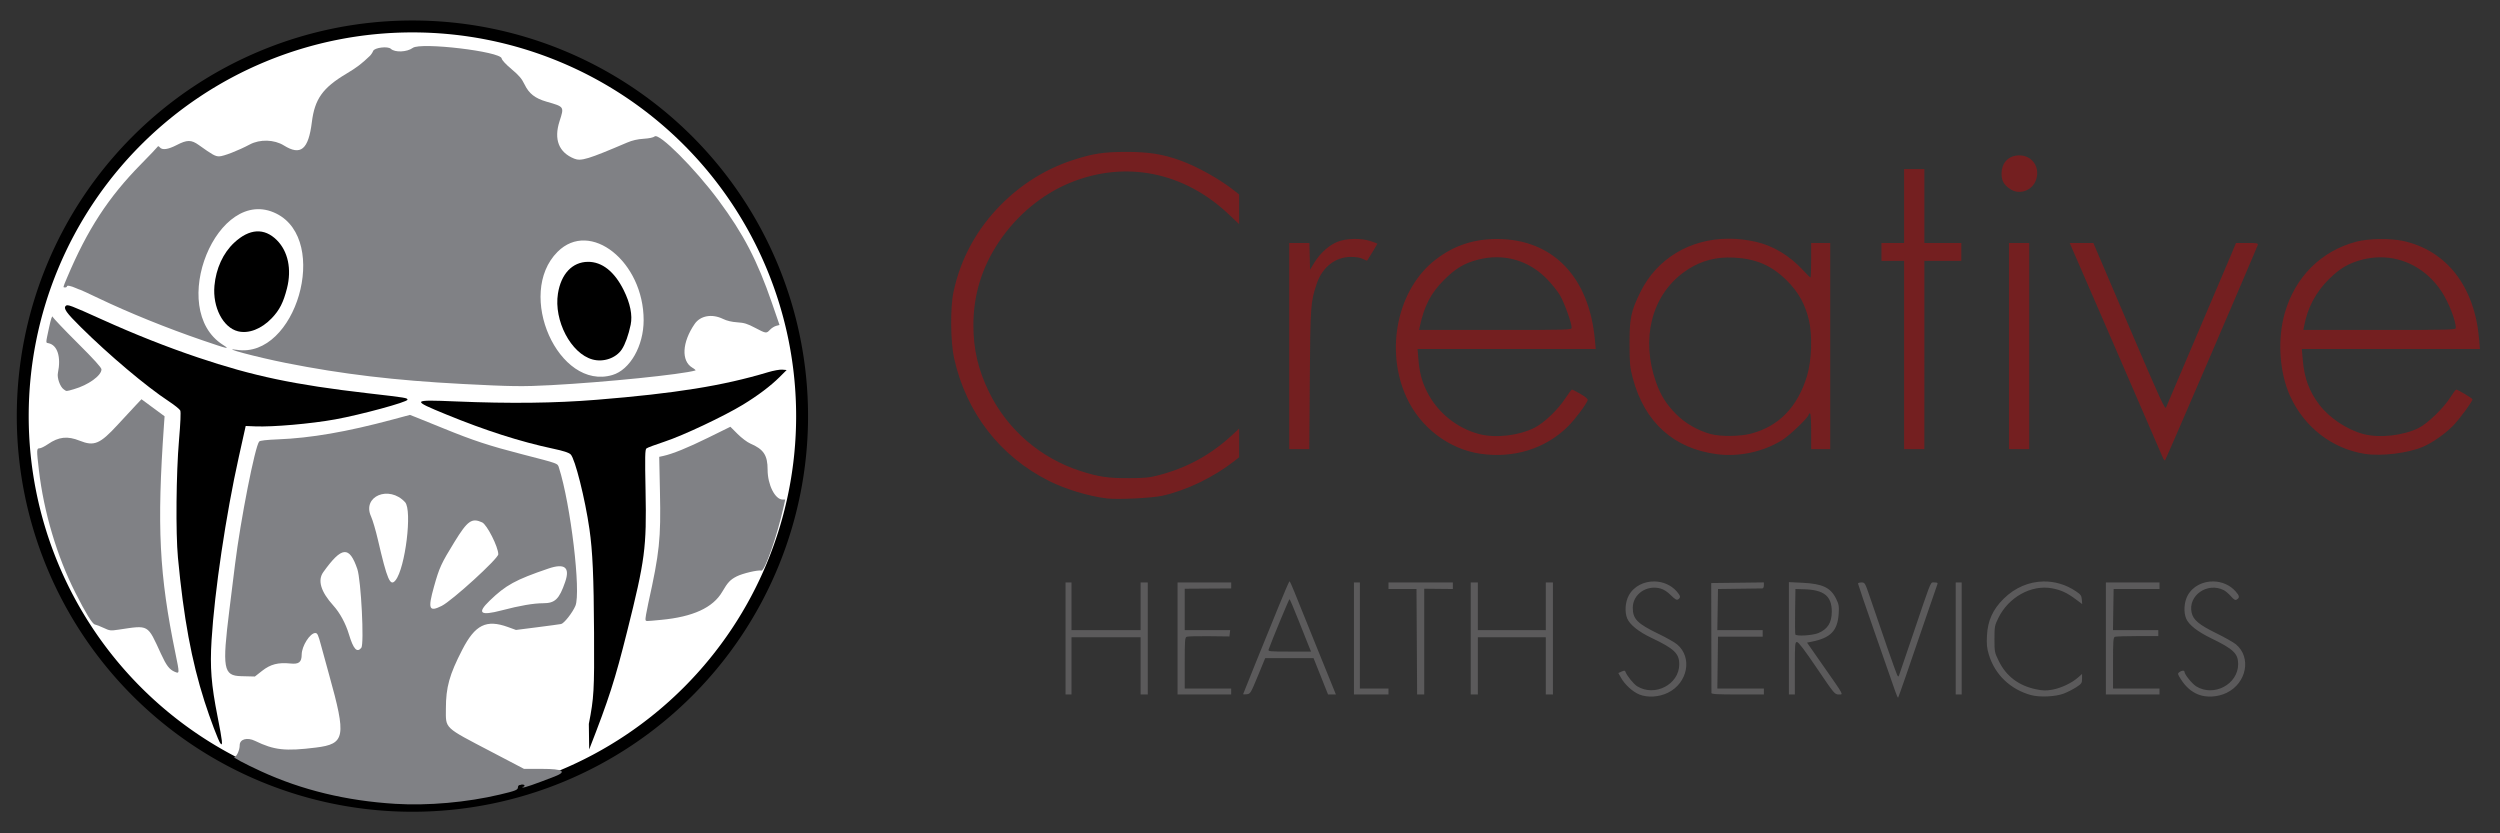 <?xml version="1.0" encoding="UTF-8" standalone="no"?>
<!-- Created with Inkscape (http://www.inkscape.org/) -->

<svg
   width="300"
   height="100"
   viewBox="0 0 79.375 26.458"
   version="1.1"
   id="svg1"
   xml:space="preserve"
   inkscape:version="1.4 (86a8ad7, 2024-10-11)"
   sodipodi:docname="creativehealth.svg"
   xmlns:inkscape="http://www.inkscape.org/namespaces/inkscape"
   xmlns:sodipodi="http://sodipodi.sourceforge.net/DTD/sodipodi-0.dtd"
   xmlns="http://www.w3.org/2000/svg"
   xmlns:svg="http://www.w3.org/2000/svg"><rect x="0" y="0" width="79.375" height="26.458" fill="#333333" stroke="none"/><sodipodi:namedview
     id="namedview1"
     pagecolor="#ffffff"
     bordercolor="#111111"
     borderopacity="1"
     inkscape:showpageshadow="0"
     inkscape:pageopacity="0"
     inkscape:pagecheckerboard="1"
     inkscape:deskcolor="#d1d1d1"
     inkscape:document-units="px"
     inkscape:zoom="1.5714646"
     inkscape:cx="93.543307"
     inkscape:cy="89.725213"
     inkscape:window-width="1920"
     inkscape:window-height="1115"
     inkscape:window-x="-9"
     inkscape:window-y="-9"
     inkscape:window-maximized="1"
     inkscape:current-layer="layer1" /><defs
     id="defs1"><pattern
       id="EMFhbasepattern"
       patternUnits="userSpaceOnUse"
       width="6"
       height="6"
       x="0"
       y="0" /></defs><g
     inkscape:label="Layer 1"
     inkscape:groupmode="layer"
     id="layer1"><g
       id="g156"
       transform="matrix(0.143,0,0,0.143,3.518,0.933)"><path
         id="path154"
         style="fill:#741f20;fill-opacity:1"
         d="m 225.521,27.203 c -5.143,-0.005 -7.546,0.37 -12.163,1.897 -5.796,1.918 -11.154,5.254 -15.618,9.725 -5.465,5.474 -9.055,12.038 -10.633,19.443 -0.75,3.517 -0.679,11.137 0.136,14.785 2.699,12.072 10.195,21.75 21.08,27.217 3.627,1.822 8.788,3.379 12.832,3.872 2.363,0.288 9.981,-0.079 12.303,-0.593 5.357,-1.185 11.471,-4.139 16.073,-7.767 l 0.992,-0.782 v -3.181 -3.182 l -1.547,1.433 c -4.694,4.345 -9.923,7.221 -16.122,8.866 -2.204,0.585 -3.159,0.686 -6.673,0.708 -4.664,0.029 -6.808,-0.283 -10.85,-1.578 -8.87,-2.842 -16.208,-9.15 -20.284,-17.434 -2.449,-4.977 -3.526,-9.547 -3.526,-14.957 0,-6.717 1.88,-12.84 5.682,-18.513 3.962,-5.91 9.593,-10.578 15.823,-13.118 12.224,-4.984 25.158,-2.424 35.116,6.949 l 2.381,2.242 v -3.288 -3.288 l -0.992,-0.791 c -3.253,-2.593 -8.346,-5.441 -12.175,-6.806 -3.84,-1.369 -6.931,-1.855 -11.836,-1.86 z m 198.22,0.77 c -2.42,0 -3.995,1.687 -3.94,4.218 0.032,1.465 0.534,2.323 1.906,3.257 1.998,1.36 4.813,0.417 5.701,-1.909 1.075,-2.816 -0.737,-5.566 -3.667,-5.566 z m -25.579,3.043 v 8.202 8.202 h -2.514 -2.514 v 1.984 1.984 h 2.514 2.514 v 20.902 20.902 h 2.249 2.249 V 72.291 51.389 h 4.101 4.101 v -1.984 -1.984 h -4.101 -4.101 v -8.202 -8.202 h -2.249 z m -38.938,15.456 c -8.537,0.012 -15.952,4.366 -19.654,11.928 -2.065,4.219 -2.399,5.86 -2.371,11.642 0.021,4.276 0.095,5.033 0.728,7.408 2.618,9.828 9.141,15.678 18.828,16.887 4.831,0.603 10.197,-0.571 14.298,-3.127 1.768,-1.102 5.942,-5.115 5.942,-5.712 0,-0.133 0.119,-0.242 0.265,-0.242 0.165,0 0.265,1.499 0.265,3.969 v 3.969 h 2.117 2.117 v -22.886 -22.886 h -2.117 -2.117 v 3.836 c 0,2.11 -0.066,3.836 -0.146,3.836 -0.08,0 -0.817,-0.725 -1.637,-1.61 -3.014,-3.255 -6.612,-5.426 -10.46,-6.312 -2.057,-0.473 -4.088,-0.702 -6.058,-0.699 z m -83.219,0.052 c -1.302,0.023 -2.584,0.228 -3.573,0.609 -1.886,0.726 -3.876,2.493 -5.17,4.591 l -0.995,1.613 -0.074,-2.958 -0.075,-2.958 h -2.24 -2.241 v 22.886 22.886 h 2.23 2.23 l 0.114,-15.412 c 0.121,-16.413 0.179,-17.231 1.519,-21.258 1.239,-3.722 4.135,-6.006 7.615,-6.006 1.164,0 2.082,0.157 2.658,0.455 0.484,0.25 0.907,0.417 0.941,0.369 0.346,-0.494 2.272,-3.67 2.272,-3.747 0,-0.056 -0.685,-0.323 -1.521,-0.593 -1.067,-0.344 -2.388,-0.501 -3.69,-0.478 z m 31.934,0.015 c -5.262,-0.036 -9.68,1.422 -13.74,4.532 -8.523,6.528 -11.388,20.087 -6.487,30.695 3.061,6.625 9.394,11.437 16.391,12.455 7.374,1.073 14.427,-1.121 19.382,-6.027 1.613,-1.597 4.028,-4.807 4.419,-5.873 0.091,-0.248 -0.435,-0.707 -1.562,-1.365 -0.934,-0.546 -1.796,-0.991 -1.915,-0.989 -0.119,0.002 -0.794,0.891 -1.5,1.976 -1.624,2.495 -4.705,5.437 -6.808,6.498 -3.488,1.761 -8.615,2.356 -12.244,1.423 -5.001,-1.287 -9.392,-4.858 -11.684,-9.503 -1.125,-2.279 -1.633,-4.224 -1.871,-7.148 l -0.182,-2.245 h 19.779 19.779 l -0.187,-2.051 c -1.271,-13.946 -9.319,-22.295 -21.571,-22.378 z m 195.758,0.014 c -1.906,0.03 -3.792,0.226 -5.125,0.579 -7.802,2.065 -13.554,7.782 -15.869,15.773 -1.694,5.846 -1.234,13.222 1.155,18.49 3.127,6.897 9.332,11.707 16.566,12.844 3.696,0.581 9.609,-0.137 12.959,-1.573 2.093,-0.897 4.959,-2.908 6.679,-4.686 1.465,-1.514 4.315,-5.394 4.302,-5.856 -0.006,-0.205 -3.294,-2.164 -3.615,-2.154 -0.119,0.004 -0.752,0.847 -1.407,1.873 -1.477,2.314 -4.986,5.684 -6.931,6.654 -3.397,1.695 -8.661,2.283 -12.213,1.364 -3.635,-0.94 -7.615,-3.581 -9.853,-6.537 -2.271,-3.001 -3.337,-5.912 -3.682,-10.056 l -0.192,-2.301 h 19.77 19.77 l -0.183,-2.183 c -0.977,-11.663 -7.192,-19.692 -16.891,-21.818 -1.409,-0.309 -3.335,-0.444 -5.24,-0.413 z m -82.251,0.867 v 22.886 22.886 h 2.249 2.249 v -22.886 -22.886 h -2.249 z m 13.487,0 0.368,0.86 c 0.203,0.473 4.742,10.921 10.086,23.217 5.345,12.297 9.899,22.811 10.122,23.367 v 5.1e-4 c 0.222,0.555 0.493,0.912 0.603,0.794 0.213,-0.232 20.343,-47 20.563,-47.774 0.119,-0.417 -0.112,-0.462 -2.347,-0.461 l -2.478,5.2e-4 -1.242,2.976 c -0.683,1.636 -4.119,9.702 -7.634,17.924 -3.515,8.222 -6.508,15.247 -6.65,15.61 -0.226,0.579 -1.251,-1.662 -8.201,-17.926 l -7.943,-18.587 h -2.623 z m -127.172,3.172 c 4.099,0.018 7.953,1.649 11.021,4.745 1.095,1.105 2.44,2.781 2.989,3.726 0.98,1.686 2.573,6.11 2.573,7.145 0,0.519 -0.21,0.526 -16.938,0.526 h -16.939 l 0.158,-0.728 c 1.011,-4.669 2.454,-7.446 5.401,-10.39 2.572,-2.569 4.498,-3.713 7.574,-4.5 1.401,-0.358 2.795,-0.531 4.161,-0.526 z m 195.936,0.014 c 5.403,-0.086 10.469,2.611 13.747,7.513 1.552,2.32 3.214,6.529 3.219,8.152 0.001,0.436 -0.981,0.463 -16.926,0.463 h -16.927 l 0.161,-0.86 c 0.761,-4.056 2.582,-7.504 5.491,-10.395 2.446,-2.43 4.422,-3.586 7.457,-4.363 1.265,-0.324 2.53,-0.492 3.777,-0.512 z m -144.839,0.037 c 0.516,-0.012 1.042,-0.003 1.577,0.026 4.904,0.268 8.335,1.761 11.684,5.084 2.555,2.536 4.057,5.222 4.904,8.768 0.799,3.349 0.621,8.963 -0.392,12.346 -2.087,6.968 -6.306,11.31 -12.537,12.904 -2.406,0.615 -6.631,0.661 -8.793,0.095 -2.872,-0.752 -5.788,-2.426 -7.797,-4.477 -2.194,-2.24 -3.394,-4.157 -4.423,-7.066 -3.389,-9.576 -1.012,-19.094 6.08,-24.344 2.921,-2.163 6.085,-3.255 9.699,-3.337 z" /><path
         id="path145"
         style="fill:#5b5a5b;fill-opacity:1"
         d="m 261.707,122.532 c -0.081,-4.4e-4 -1.176,2.53 -2.433,5.622 -1.257,3.092 -3.542,8.711 -5.078,12.487 -1.536,3.776 -2.793,6.909 -2.793,6.962 0,0.053 0.368,0.06 0.818,0.014 0.788,-0.08 0.875,-0.225 2.453,-4.051 l 1.636,-3.969 h 5.367 5.368 l 1.608,4.035 1.609,4.035 h 0.872 0.872 L 267.901,137.546 c -2.257,-5.566 -4.541,-11.222 -5.076,-12.567 -0.534,-1.346 -1.037,-2.447 -1.118,-2.447 z m 81.091,0.039 c -2.317,-0.055 -4.623,1.016 -5.767,3.116 -0.797,1.464 -0.944,3.682 -0.34,5.121 0.577,1.372 2.54,2.941 5.353,4.277 5.091,2.418 6.195,3.468 6.195,5.891 0,4.455 -5.434,7.285 -9.345,4.868 -0.818,-0.506 -2.339,-2.406 -2.634,-3.291 -0.075,-0.224 -0.289,-0.218 -0.824,0.026 l -0.723,0.329 0.585,1.04 c 0.865,1.54 2.615,3.134 4.095,3.73 1.819,0.733 4.341,0.578 6.315,-0.388 4.43,-2.167 5.51,-7.85 2.044,-10.753 -0.533,-0.446 -2.398,-1.501 -4.147,-2.345 -4.688,-2.263 -5.685,-3.278 -5.685,-5.787 0,-2.977 3.043,-5.105 6.117,-4.277 0.754,0.203 1.559,0.719 2.34,1.5 0.88,0.88 1.29,1.127 1.576,0.947 0.662,-0.417 0.606,-0.785 -0.271,-1.784 -1.274,-1.451 -3.083,-2.176 -4.885,-2.218 z m 124.09,0 c -2.317,-0.055 -4.623,1.016 -5.767,3.116 -0.797,1.464 -0.944,3.682 -0.34,5.121 0.584,1.389 2.499,2.896 5.585,4.395 4.945,2.402 5.963,3.379 5.963,5.727 0,4.479 -5.41,7.346 -9.311,4.936 -0.895,-0.553 -2.596,-2.651 -2.596,-3.203 0,-0.387 -0.588,-0.364 -1.148,0.045 -0.422,0.309 -0.4,0.42 0.311,1.541 1.072,1.691 2.335,2.805 3.879,3.423 v -5.1e-4 c 1.841,0.736 4.357,0.585 6.333,-0.382 4.429,-2.167 5.512,-7.861 2.044,-10.749 -0.533,-0.443 -2.516,-1.565 -4.408,-2.493 -3.784,-1.855 -5.068,-2.929 -5.431,-4.539 -0.863,-3.824 3.52,-6.871 7.169,-4.984 0.384,0.198 1.086,0.804 1.562,1.346 0.673,0.766 0.957,0.926 1.281,0.722 0.693,-0.437 0.645,-0.792 -0.242,-1.802 -1.274,-1.451 -3.083,-2.176 -4.885,-2.218 z m -37.8,0.007 c -3.176,0.055 -6.317,1.352 -8.817,3.827 -2.414,2.389 -3.535,4.855 -3.708,8.154 -0.105,2.016 -0.026,2.804 0.432,4.313 1.328,4.374 4.753,7.659 9.298,8.919 1.955,0.542 5.489,0.381 7.35,-0.336 0.769,-0.296 1.989,-0.918 2.712,-1.382 1.217,-0.781 1.315,-0.922 1.315,-1.902 v -1.058 l -0.937,0.823 c -1.38,1.212 -3.788,2.339 -5.712,2.674 -1.358,0.236 -2.066,0.217 -3.574,-0.098 -3.822,-0.797 -6.587,-2.88 -8.226,-6.196 -0.971,-1.964 -0.997,-2.091 -0.997,-4.945 0,-2.785 0.043,-3.018 0.882,-4.721 2.273,-4.618 7.317,-7.401 11.885,-6.559 1.999,0.368 3.34,0.99 5.309,2.459 l 1.406,1.05 -0.083,-1.013 c -0.072,-0.878 -0.253,-1.127 -1.344,-1.856 -2.228,-1.489 -4.72,-2.197 -7.19,-2.154 z m -56.506,0.144 v 12.472 12.473 h 0.661 0.661 v -5.821 c 0,-5.454 0.031,-5.821 0.482,-5.821 0.332,0 1.705,1.809 4.419,5.821 3.81,5.633 3.966,5.821 4.819,5.821 1.098,0 1.337,0.449 -3.318,-6.218 l -3.695,-5.292 1.093,-0.221 c 4.167,-0.839 5.687,-2.425 5.933,-6.189 0.109,-1.671 0.038,-2.089 -0.563,-3.318 -1.222,-2.497 -3.013,-3.347 -7.517,-3.564 z m 32.026,0.053 c -0.611,-0.033 -0.732,0.508 -4.375,11.266 -1.676,4.948 -3.114,9.174 -3.196,9.393 -0.126,0.336 -0.189,0.325 -0.409,-0.068 -0.234,-0.417 -3.311,-9.216 -6.105,-17.461 -1.022,-3.016 -1.077,-3.109 -1.824,-3.109 -0.424,0 -0.77,0.113 -0.77,0.251 0,0.138 1.74,5.228 3.866,11.311 2.126,6.083 4.104,11.751 4.395,12.596 0.291,0.845 0.58,1.485 0.642,1.423 0.104,-0.104 2.141,-5.978 6.713,-19.363 0.994,-2.91 1.889,-5.5 1.988,-5.755 0.147,-0.379 0.034,-0.463 -0.62,-0.463 -0.119,0 -0.217,-0.017 -0.304,-0.021 z m -37.582,0.011 -5.844,0.071 -5.845,0.071 0.025,12.039 c 0.013,6.621 0.024,12.187 0.023,12.369 -7.5e-4,0.255 1.339,0.331 5.82,0.331 h 5.821 v -0.661 -0.661 h -5.165 -5.165 l 0.071,-5.755 0.071,-5.755 h 4.961 4.96 l 5.1e-4,-0.728 v -0.728 h -5.033 -5.033 l 0.072,-4.564 0.072,-4.564 4.763,-0.065 c 2.619,-0.036 4.911,-0.065 5.093,-0.066 0.182,-7.5e-4 0.331,-0.301 0.331,-0.668 z m -155.046,0.01 v 12.435 12.435 h 0.661 0.661 v -6.35 -6.35 h 7.673 7.673 v 6.35 6.35 h 0.794 0.794 v -12.435 -12.435 h -0.794 -0.794 v 5.292 5.292 h -7.673 -7.673 v -5.292 -5.292 h -0.661 z m 24.871,0 v 12.435 12.435 h 5.953 5.953 v -0.661 -0.661 h -5.159 -5.159 v -5.66 c 0,-5.112 0.044,-5.677 0.456,-5.835 0.251,-0.096 2.483,-0.15 4.961,-0.12 l 4.505,0.054 0.084,-0.701 0.084,-0.701 h -5.045 -5.045 v -4.596 -4.596 l 0.86,-0.008 c 0.473,-0.005 2.795,-0.02 5.159,-0.034 l 4.299,-0.026 v -0.661 -0.661 h -5.953 z m 39.158,0 v 12.435 12.435 h 3.836 3.836 v -0.661 -0.661 h -3.175 -3.175 V 134.57 122.796 h -0.661 z m 7.673,0 v 0.728 0.728 h 3.109 3.109 l 0.069,11.708 0.069,11.708 h 0.791 0.791 v -11.74 -11.739 l 3.175,0.032 3.174,0.032 5.2e-4,-0.728 v -0.728 h -7.144 z m 18.256,0 v 12.435 12.435 h 0.794 0.794 v -6.35 -6.35 h 7.541 7.541 v 6.35 6.35 h 0.794 0.794 v -12.435 -12.435 h -0.794 -0.794 v 5.292 5.292 h -7.541 -7.541 v -5.292 -5.292 h -0.794 z m 107.685,0 v 12.435 12.435 h 0.661 0.661 v -12.435 -12.435 h -0.661 z m 33.337,0 v 12.435 12.435 h 5.953 5.953 v -0.661 -0.661 h -5.159 -5.159 v -5.66 c 0,-4.917 0.055,-5.681 0.419,-5.821 0.23,-0.088 2.492,-0.161 5.027,-0.161 h 4.609 v -0.661 -0.661 h -5.033 -5.033 l 0.072,-4.564 0.072,-4.564 h 5.093 5.093 v -0.728 -0.728 h -5.953 z m -68.924,1.455 1.909,0.053 c 4.432,0.124 6.16,1.515 6.16,4.956 0,2.462 -0.904,3.903 -2.996,4.777 -1.278,0.534 -4.925,0.751 -5.097,0.303 -0.067,-0.174 -0.089,-2.516 -0.05,-5.204 z m -112.333,2.249 c 0.083,4.3e-4 1.007,2.174 2.055,4.829 1.047,2.656 2.09,5.275 2.318,5.82 l 0.414,0.992 h -4.795 c -4.454,0 -4.782,-0.033 -4.626,-0.463 0.826,-2.276 4.517,-11.179 4.633,-11.178 z" /><g
         id="g155"
         transform="translate(697.714,-587.265)"><path
           id="path155"
           style="opacity:1;fill:#ffffff;fill-rule:evenodd;stroke:#000000;stroke-width:2.646"
           d="m -544.228,673.13 a 86.519,86.519 0 0 1 -86.519,86.519 86.519,86.519 0 0 1 -86.519,-86.519 86.519,86.519 0 0 1 86.519,-86.519 86.519,86.519 0 0 1 86.519,86.519 z" /><path
           d="m -591.577,741.461 c 1.137,-5.8 1.229,-7.409 1.159,-20.238 -0.069,-12.534 -0.315,-18.064 -1.024,-23.016 -0.965,-6.738 -3.199,-15.621 -4.166,-16.571 -0.41,-0.403 -1.531,-0.769 -3.891,-1.273 -7.329,-1.564 -14.989,-4.016 -23.733,-7.598 -7.802,-3.196 -7.723,-3.308 2.038,-2.9 12.195,0.51 22.017,0.396 31.404,-0.366 17.524,-1.422 27.972,-3.102 37.976,-6.109 1.215,-0.365 2.646,-0.626 3.182,-0.579 l 0.974,0.085 -1.591,1.585 c -1.957,1.949 -4.83,4.113 -8.116,6.113 -4.22,2.568 -13.326,6.864 -17.356,8.187 -2.031,0.667 -3.861,1.352 -4.067,1.522 -0.316,0.261 -0.346,1.744 -0.196,9.437 0.246,12.595 -0.106,15.285 -4.072,31.121 -2.739,10.938 -4.047,15.005 -8.447,26.281 m -81.877,-1.343 c -0.436,-0.549 -2.283,-5.435 -3.541,-9.367 -2.862,-8.945 -4.632,-18.527 -5.886,-31.878 -0.515,-5.48 -0.396,-18.742 0.233,-26.058 0.335,-3.897 0.436,-6.275 0.28,-6.614 -0.134,-0.291 -1.279,-1.211 -2.544,-2.043 -5.046,-3.321 -13.228,-10.219 -19.562,-16.492 -3.2,-3.169 -3.879,-4.13 -3.316,-4.693 0.388,-0.388 1.032,-0.146 8.033,3.018 7.369,3.329 14.354,6.095 21.327,8.445 12.252,4.128 21.39,6.051 37.705,7.937 8.602,0.994 8.801,1.027 8.801,1.438 0,0.514 -10.333,3.325 -16.043,4.363 -5.343,0.972 -13.814,1.712 -17.759,1.552 l -2.114,-0.086 -1.531,6.878 c -2.854,12.817 -5.377,29.787 -6.048,40.675 -0.373,6.048 -0.07,9.889 1.343,17.017 1.085,5.474 1.208,6.645 0.623,5.907 z m 82.603,-85.25 c -4.779,-1.324 -8.608,-8.637 -7.66,-14.629 0.691,-4.367 3.188,-7.013 6.648,-7.045 3.137,-0.029 5.896,2.152 7.952,6.288 1.447,2.909 1.984,5.571 1.548,7.672 -0.469,2.263 -1.216,4.342 -1.967,5.474 -1.295,1.952 -4.093,2.913 -6.522,2.24 z m -78.696,-6.25 c -3.32,-0.818 -5.667,-5.36 -5.231,-10.122 0.349,-3.821 1.925,-7.258 4.376,-9.545 3.377,-3.151 6.684,-3.356 9.466,-0.586 2.497,2.486 3.34,6.462 2.267,10.694 -0.8,3.157 -1.66,4.847 -3.383,6.649 -2.287,2.392 -5.126,3.495 -7.495,2.911 z"
           style="fill:#000000;stroke-width:1.001"
           id="path1-5" /><path
           style="fill:#808185"
           d="m -634.568,759.211 c -10.836,-0.662 -20.749,-3.063 -29.766,-7.209 -3.775,-1.736 -6.481,-3.19 -5.944,-3.195 0.495,-0.005 1.182,-1.519 1.182,-2.607 0,-1.348 1.654,-1.817 3.404,-0.965 4.248,2.067 6.695,2.336 13.53,1.484 6.502,-0.811 6.777,-2.335 2.916,-16.17 -0.589,-2.11 -1.397,-5.057 -1.795,-6.548 -0.622,-2.329 -0.802,-2.712 -1.27,-2.712 -1.173,-5.3e-4 -3.009,2.898 -3.02,4.77 -0.011,1.71 -0.609,2.19 -2.487,1.999 -2.732,-0.278 -4.432,0.159 -6.291,1.619 l -1.617,1.27 -3.063,-0.078 c -3.942,-0.101 -4.22,-1.682 -2.594,-14.739 0.399,-3.201 0.96,-7.726 1.248,-10.054 1.225,-9.916 4.455,-26.331 5.373,-27.311 0.198,-0.212 1.633,-0.376 4.137,-0.475 7.326,-0.289 15.249,-1.656 25.442,-4.391 l 3.881,-1.042 1.278,0.499 c 0.703,0.274 3.481,1.398 6.173,2.497 6.603,2.695 10.115,3.851 17.462,5.747 8.22,2.122 7.855,1.988 8.178,2.994 2.596,8.087 4.924,27.639 3.651,30.66 -0.636,1.509 -2.513,3.898 -3.169,4.033 -0.324,0.067 -2.713,0.391 -5.307,0.721 l -4.718,0.6 -1.765,-0.641 c -4.828,-1.754 -7.294,-0.534 -10.159,5.027 -2.865,5.56 -3.632,8.321 -3.638,13.097 -0.006,4.52 -0.583,3.975 10.192,9.616 l 7.155,3.746 h 4.024 c 4.643,0 5.611,0.593 2.767,1.696 -4.494,1.743 -6.8,2.539 -7.052,2.434 -0.184,-0.076 -0.169,-0.128 0.041,-0.141 0.182,-0.011 0.331,-0.148 0.331,-0.303 0,-0.155 -0.327,-0.244 -0.728,-0.198 -0.507,0.058 -0.728,0.235 -0.729,0.583 -0.002,0.601 -0.473,0.792 -4.039,1.638 -7.306,1.733 -15.942,2.497 -23.211,2.052 z m -7.527,-34.633 c 0.672,-0.81 -0.052,-15.087 -0.889,-17.516 -1.786,-5.183 -3.439,-5.029 -7.551,0.705 -1.312,1.829 -0.556,4.34 2.236,7.431 1.451,1.607 2.727,3.956 3.448,6.354 0.999,3.32 1.79,4.189 2.755,3.026 z m 31.207,-8.328 c 3.968,-1.045 7.067,-1.577 9.188,-1.577 2.62,0 3.554,-0.906 4.867,-4.725 1.118,-3.249 -0.092,-4.21 -3.737,-2.968 -7.291,2.485 -9.441,3.662 -13.031,7.132 -2.886,2.79 -2.105,3.406 2.712,2.138 z m -13.361,-0.982 c 2.317,-1.157 12.568,-10.507 12.568,-11.464 0,-1.624 -2.516,-6.594 -3.585,-7.081 -2.301,-1.049 -3.228,-0.395 -6.132,4.323 -2.967,4.821 -3.373,5.707 -4.554,9.927 -1.4,5.003 -1.122,5.705 1.703,4.294 z m -10.25,-5.688 c 2.175,-2.705 3.749,-15.571 2.121,-17.34 -3.549,-3.858 -9.606,-1.315 -7.553,3.17 0.359,0.784 1.038,3.088 1.509,5.119 2.089,9.011 2.743,10.519 3.923,9.051 z m -49.017,20.32 c -1.196,-0.517 -1.852,-1.373 -3.054,-3.987 -3.06,-6.656 -2.593,-6.39 -9.421,-5.373 -1.781,0.265 -1.974,0.243 -3.307,-0.386 -0.779,-0.367 -1.654,-0.709 -1.945,-0.76 -0.564,-0.097 -2.053,-2.528 -4.396,-7.176 -4.052,-8.036 -6.954,-17.816 -8.038,-27.082 -0.533,-4.557 -0.525,-4.86 0.138,-4.86 0.295,0 1.137,-0.414 1.871,-0.919 2.393,-1.646 4.322,-1.857 7.04,-0.769 3.216,1.287 4.5,0.749 8.441,-3.535 1.44,-1.565 3.217,-3.481 3.949,-4.258 l 1.332,-1.412 2.566,1.892 2.566,1.892 -0.134,1.901 c -1.594,22.609 -1.058,33.261 2.555,50.786 0.917,4.447 0.914,4.51 -0.163,4.045 z m 104.522,-11.505 c -0.084,-0.136 0.199,-1.832 0.627,-3.77 2.485,-11.23 2.8,-14.231 2.581,-24.605 l -0.166,-7.852 0.854,-0.185 c 2.088,-0.452 5.449,-1.815 10.016,-4.065 l 4.929,-2.427 1.599,1.599 c 0.88,0.88 2.142,1.832 2.806,2.116 2.987,1.28 3.862,2.598 3.862,5.818 0,3.342 1.653,6.628 3.333,6.628 h 0.583 l -0.402,1.786 c -1.44,6.403 -4.164,14.172 -4.904,13.989 -0.745,-0.184 -4.164,0.619 -5.475,1.287 -1.426,0.726 -1.989,1.326 -3.207,3.415 -2.062,3.537 -6.506,5.574 -13.609,6.239 -3.513,0.329 -3.243,0.327 -3.428,0.026 z m -129.179,-51.215 c -0.806,-0.564 -1.51,-2.55 -1.286,-3.627 0.74,-3.562 -0.1,-6.205 -2.102,-6.615 -0.622,-0.127 -0.633,0.133 0.141,-3.484 0.412,-1.925 0.677,-2.712 0.801,-2.376 0.102,0.276 2.581,2.886 5.509,5.8 3.66,3.643 5.323,5.478 5.323,5.873 0,1.379 -2.942,3.492 -6.126,4.4 -1.801,0.513 -1.574,0.51 -2.26,0.03 z m 88.422,-1.199 c -14.806,-0.77 -26.584,-2.171 -39.026,-4.643 -6.602,-1.312 -14.913,-3.536 -10.943,-2.928 13.093,2.003 20.718,-24.272 8.776,-30.24 -13.095,-6.544 -24.391,21.179 -11.871,29.134 1.674,1.063 1.21,0.961 -4.528,-1.002 -7.888,-2.698 -16.345,-6.123 -23.151,-9.375 -2.117,-1.012 -3.908,-1.84 -3.979,-1.84 -0.071,0 -0.505,-0.167 -0.963,-0.371 -1.153,-0.513 -2.024,-0.684 -2.024,-0.398 0,0.132 -0.179,0.24 -0.397,0.24 -0.51,0 -0.532,0.11 0.424,-2.155 4.52,-10.714 9.181,-17.867 16.453,-25.249 1.874,-1.903 3.497,-3.605 3.607,-3.783 0.152,-0.245 0.282,-0.225 0.54,0.086 0.544,0.655 1.827,0.478 3.75,-0.517 2.306,-1.193 3.232,-1.195 4.896,-0.009 3.1,2.211 3.659,2.522 4.528,2.522 0.953,0 4.226,-1.271 6.812,-2.646 2.249,-1.196 5.426,-1.1 7.563,0.228 3.748,2.33 5.453,0.905 6.209,-5.189 0.636,-5.124 2.411,-7.616 7.653,-10.738 2.287,-1.362 3.398,-2.204 5.223,-3.957 0.271,-0.26 0.6,-0.756 0.731,-1.1 0.283,-0.743 3.266,-1.108 3.926,-0.479 0.902,0.858 3.593,0.746 4.878,-0.204 1.767,-1.306 19.511,0.799 19.73,2.341 0.053,0.373 0.896,1.286 2.194,2.378 1.667,1.402 2.272,2.113 2.894,3.406 0.974,2.023 2.329,3.083 4.88,3.818 3.976,1.146 3.933,1.08 2.883,4.338 -1.303,4.043 -0.17,6.931 3.265,8.315 1.509,0.608 3.048,0.14 11.711,-3.561 1.182,-0.505 2.34,-0.773 3.704,-0.858 1.22,-0.076 2.157,-0.275 2.432,-0.516 0.982,-0.86 8.888,7.047 14.212,14.214 5.487,7.387 8.6,13.374 11.832,22.754 l 1.687,4.895 -0.743,0.193 c -0.408,0.106 -1.025,0.493 -1.369,0.86 -0.815,0.867 -0.875,0.859 -3.323,-0.43 -1.721,-0.907 -2.407,-1.118 -3.947,-1.217 -1.228,-0.079 -2.31,-0.336 -3.172,-0.755 -2.446,-1.187 -5.015,-0.733 -6.287,1.111 -2.807,4.069 -3.028,8.237 -0.515,9.72 0.507,0.299 0.813,0.576 0.68,0.615 -3.015,0.885 -19.94,2.609 -31.992,3.258 -6.363,0.343 -8.774,0.311 -19.844,-0.265 z m 33.416,-1.985 c 3.913,-1.162 6.922,-6.446 6.925,-12.162 0.008,-13.001 -11.866,-22.432 -19.115,-15.183 -9.372,9.372 0.223,30.899 12.19,27.345 z"
           id="path129" /></g></g></g></svg>
